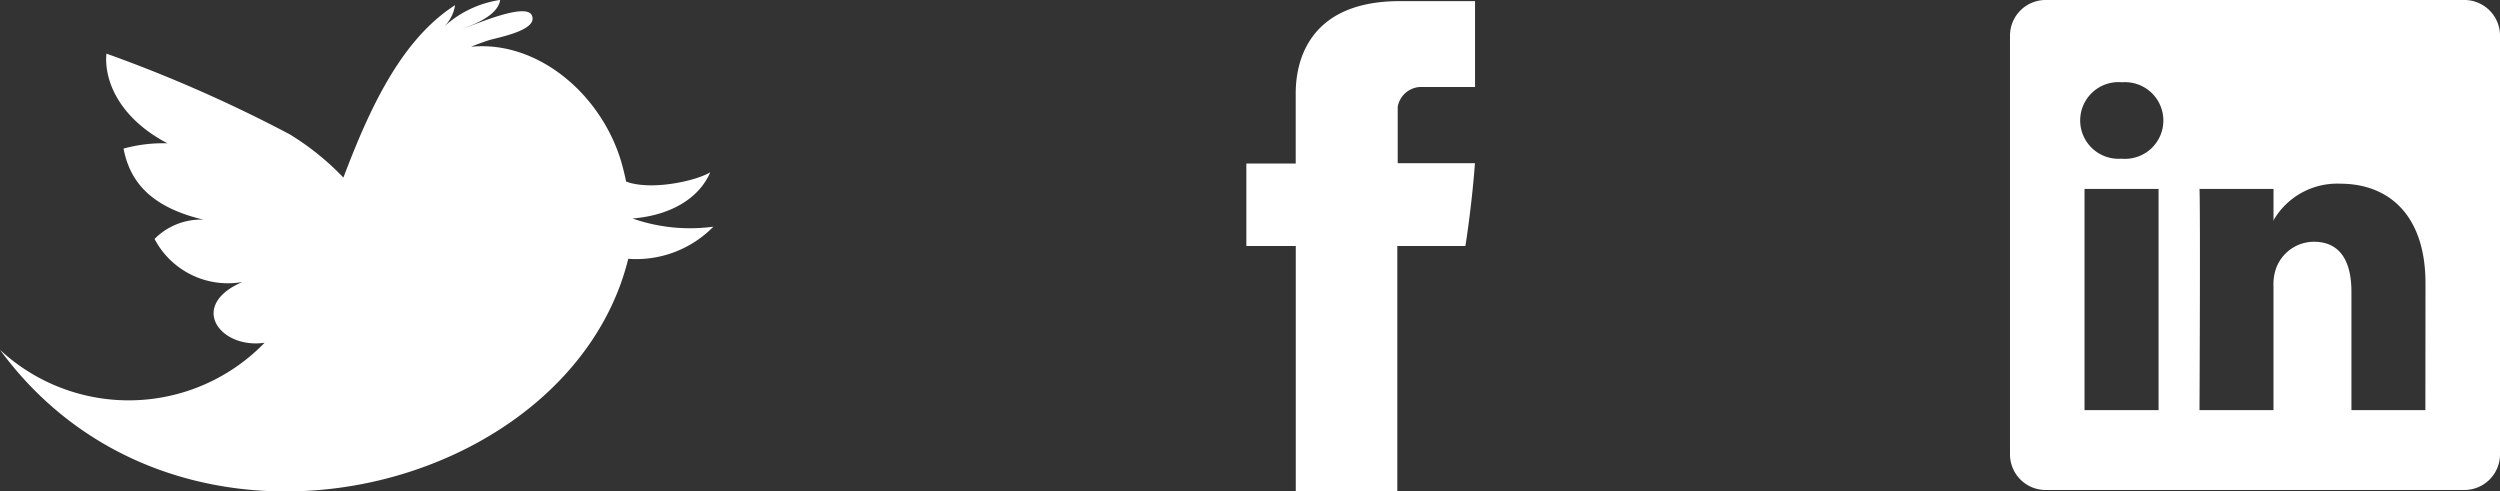 <svg xmlns="http://www.w3.org/2000/svg" width="183.564" height="36.084" viewBox="0 0 183.564 36.084">
  <rect x="0" y="0" width="183.564" height="36.084" fill="#333333" stroke="none"/>
  <g id="Group_43" data-name="Group 43" transform="translate(-848 -5608)">
    <g id="facebook-letter-logo" transform="translate(939.51 5608.084)">
      <path id="Facebook" d="M118.325,6.969v4.953H114.7v6.057h3.629v18h7.455v-18h5s.469-2.9.7-6.08h-5.67V7.758a1.759,1.759,0,0,1,1.616-1.452h4.062V0h-5.522C118.141,0,118.325,6.064,118.325,6.969Z" transform="translate(-114.696 -0.001)" fill="#fff"/>
    </g>
    <g id="linkedin-logo" transform="translate(995.587 5608)">
      <path id="LinkedIn__x28_alt_x29_" d="M33.323,0H2.66A2.619,2.619,0,0,0,0,2.578V33.4A2.62,2.62,0,0,0,2.66,35.978H33.323A2.619,2.619,0,0,0,35.979,33.4V2.578A2.618,2.618,0,0,0,33.323,0ZM10.909,30.116H5.473V13.872h5.436ZM8.192,11.653H8.155a2.815,2.815,0,1,1,.071-5.612,2.816,2.816,0,1,1-.034,5.612ZM30.5,30.116H25.07V21.425c0-2.184-.787-3.674-2.753-3.674a2.969,2.969,0,0,0-2.788,1.976,3.63,3.63,0,0,0-.181,1.316v9.073H13.915s.071-14.72,0-16.243h5.434v2.3a5.4,5.4,0,0,1,4.9-2.685c3.577,0,6.259,2.32,6.259,7.312ZM19.314,16.226c.009-.015.022-.034.035-.051v.051Z" transform="translate(-0.002)" fill="#fff"/>
    </g>
    <g id="twitter-logo" transform="translate(848 5608)">
      <path id="Twitter__x28_alt_x29_" d="M46.445,82.949c2.942-.243,4.937-1.58,5.705-3.395-1.061.652-4.355,1.363-6.175.686-.089-.427-.189-.833-.287-1.2-1.386-5.09-6.133-9.191-11.106-8.7.4-.162.81-.314,1.217-.45.547-.2,3.759-.719,3.253-1.852-.426-1-4.35.754-5.089.982.975-.367,2.588-1,2.761-2.118a7.79,7.79,0,0,0-4.095,1.939,2.815,2.815,0,0,0,.785-1.555c-3.985,2.546-6.314,7.679-8.2,12.658a19.531,19.531,0,0,0-3.967-3.19A103.41,103.41,0,0,0,7.814,70.843c-.19,2.049,1.013,4.774,4.482,6.586a10.967,10.967,0,0,0-3.224.387c.448,2.348,1.909,4.282,5.866,5.217a4.793,4.793,0,0,0-3.59,1.418,6.08,6.08,0,0,0,6.449,3.16c-4.02,1.732-1.639,4.941,1.632,4.462A13.889,13.889,0,0,1,0,92.592c13.189,17.971,41.858,10.628,46.131-6.682a7.936,7.936,0,0,0,6.25-2.361A12.751,12.751,0,0,1,46.445,82.949Z" transform="translate(0 -66.906)" fill="#fff"/>
    </g>
  </g>
</svg>
